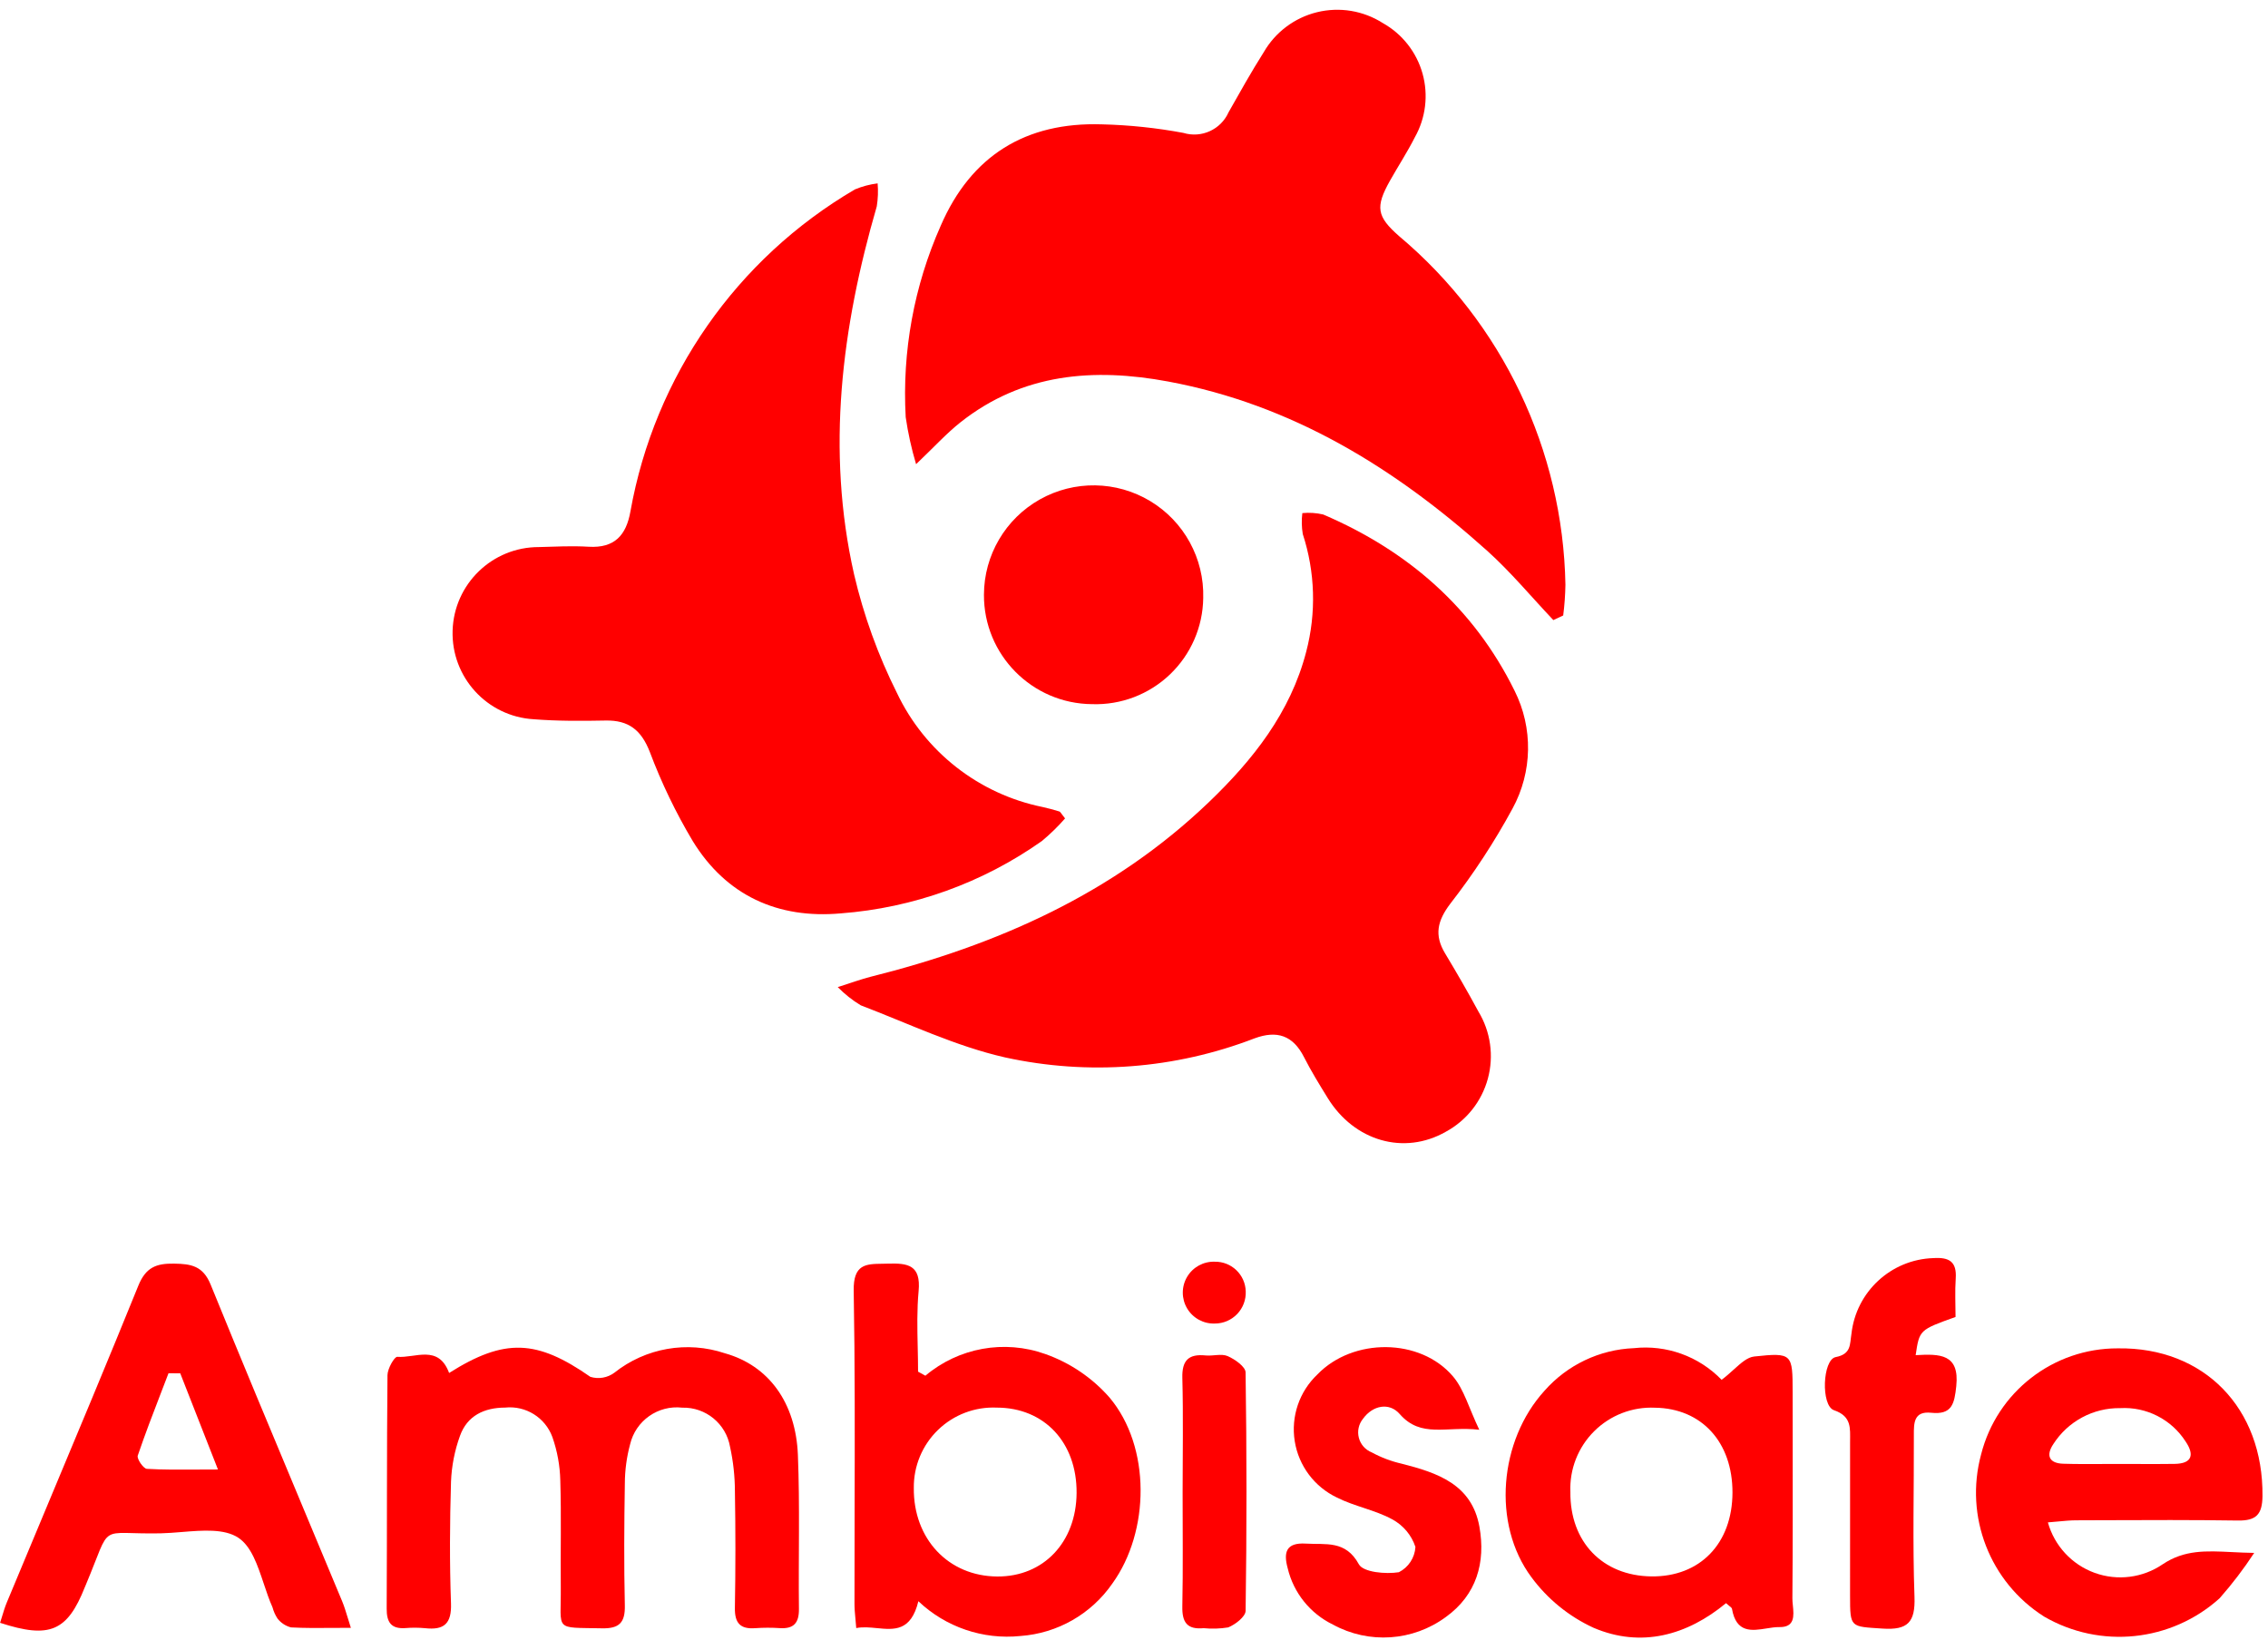 <svg width="206" height="149" viewBox="0 0 206 149" fill="none" xmlns="http://www.w3.org/2000/svg">
<path d="M141.088 56.329C139.088 54.217 137.22 51.956 135.062 50.019C126.696 42.509 117.359 36.754 106.109 34.659C99.34 33.399 92.883 33.904 87.243 38.359C85.973 39.362 84.874 40.582 83.207 42.167C82.79 40.768 82.474 39.34 82.264 37.896C81.929 31.93 83.019 25.971 85.443 20.51C88.201 14.133 93.169 11.075 100.081 11.296C102.565 11.356 105.04 11.615 107.482 12.072C109.126 12.575 110.888 11.772 111.588 10.201C112.625 8.366 113.656 6.524 114.783 4.744C115.834 2.922 117.583 1.609 119.625 1.109C121.668 0.609 123.826 0.965 125.599 2.095C127.365 3.084 128.663 4.736 129.208 6.685C129.753 8.634 129.499 10.719 128.503 12.481C127.825 13.823 126.996 15.088 126.258 16.4C124.899 18.818 125.042 19.666 127.097 21.466C136.459 29.344 141.96 40.884 142.186 53.118C142.17 54.051 142.103 54.984 141.984 55.91L141.088 56.329Z" fill="#FF0000"/>
<path d="M76.092 89.67C77.434 89.244 78.236 88.942 79.061 88.735C90.558 85.862 101.137 81.177 109.803 72.866C113.804 69.029 117.214 64.727 118.643 59.199C119.567 55.68 119.458 51.969 118.329 48.51C118.225 47.882 118.212 47.243 118.29 46.611C118.924 46.55 119.564 46.592 120.184 46.737C127.858 50.022 133.854 55.214 137.566 62.746C139.263 66.128 139.194 70.128 137.381 73.451C135.736 76.482 133.845 79.374 131.727 82.096C130.552 83.649 130.26 84.948 131.25 86.597C132.297 88.339 133.317 90.1 134.283 91.888C135.391 93.717 135.701 95.92 135.141 97.984C134.581 100.049 133.2 101.793 131.319 102.811C127.54 104.965 123.016 103.678 120.591 99.74C119.841 98.522 119.086 97.301 118.44 96.027C117.441 94.056 115.991 93.574 113.953 94.324C106.729 97.111 98.845 97.713 91.282 96.055C86.787 95.035 82.523 92.981 78.181 91.324C77.418 90.862 76.717 90.306 76.092 89.67H76.092Z" fill="#FF0000"/>
<path d="M96.74 74.345C96.093 75.085 95.388 75.773 94.632 76.401C89.251 80.204 82.939 82.475 76.369 82.972C70.657 83.485 65.969 81.362 62.925 76.41C61.386 73.831 60.08 71.119 59.022 68.307C58.246 66.317 57.101 65.413 55.003 65.454C52.822 65.497 50.63 65.507 48.459 65.336C44.233 65.079 40.977 61.509 41.11 57.277C41.242 53.045 44.716 49.686 48.95 49.696C50.455 49.653 51.966 49.576 53.465 49.666C55.816 49.806 56.879 48.634 57.264 46.446C59.451 34.183 66.904 23.495 77.655 17.204C78.314 16.93 79.007 16.746 79.714 16.658C79.774 17.357 79.747 18.059 79.635 18.751C76.447 29.743 75.025 40.876 77.574 52.172C78.446 55.905 79.753 59.522 81.468 62.949C84.002 68.29 88.902 72.127 94.694 73.309C95.204 73.425 95.713 73.555 96.211 73.713C96.328 73.751 96.4 73.929 96.74 74.345Z" fill="#FF0000"/>
<path d="M40.793 124.722C45.857 121.522 48.772 121.693 53.623 125.074C54.37 125.302 55.18 125.162 55.806 124.696C58.638 122.446 62.416 121.783 65.844 122.934C69.821 124.046 72.282 127.422 72.472 132.171C72.658 136.829 72.514 141.499 72.566 146.163C72.579 147.412 72.112 147.977 70.848 147.901C70.097 147.851 69.343 147.853 68.592 147.905C67.228 148.008 66.725 147.428 66.749 146.062C66.812 142.527 66.812 138.991 66.751 135.454C66.747 134.102 66.599 132.754 66.31 131.434C65.948 129.334 64.099 127.818 61.969 127.874C59.77 127.621 57.732 129.057 57.229 131.212C56.917 132.372 56.758 133.567 56.754 134.767C56.694 138.453 56.669 142.142 56.753 145.827C56.789 147.396 56.254 147.951 54.677 147.918C50.251 147.825 50.976 148.221 50.935 144.194C50.902 140.959 50.992 137.721 50.891 134.489C50.861 133.143 50.617 131.81 50.171 130.539C49.521 128.772 47.755 127.671 45.883 127.866C43.969 127.874 42.433 128.606 41.778 130.439C41.295 131.773 41.021 133.174 40.965 134.592C40.854 138.275 40.83 141.968 40.963 145.649C41.03 147.505 40.325 148.099 38.609 147.906C38.009 147.851 37.405 147.848 36.805 147.898C35.518 147.982 35.116 147.359 35.122 146.134C35.16 139.062 35.126 131.989 35.194 124.917C35.2 124.332 35.822 123.234 36.087 123.255C37.724 123.387 39.82 122.103 40.793 124.722Z" fill="#FF0000"/>
<path fill-rule="evenodd" clip-rule="evenodd" d="M94.949 123.004C91.225 121.672 87.074 122.421 84.052 124.971L83.387 124.603C83.387 123.859 83.371 123.115 83.354 122.369C83.317 120.668 83.28 118.966 83.437 117.282C83.658 114.913 82.464 114.733 80.637 114.79C80.471 114.795 80.307 114.797 80.147 114.8C78.651 114.82 77.498 114.835 77.541 117.248C77.658 123.925 77.641 130.604 77.623 137.284C77.616 140.089 77.609 142.893 77.612 145.698C77.612 146.13 77.652 146.562 77.699 147.064C77.723 147.32 77.749 147.594 77.771 147.895C78.375 147.776 79.016 147.839 79.647 147.9C81.231 148.055 82.746 148.203 83.415 145.457C85.898 147.812 89.285 148.966 92.689 148.615C96.047 148.374 99.115 146.623 101.031 143.853C104.45 139.119 104.547 131.426 100.773 126.948C99.201 125.157 97.196 123.799 94.949 123.004ZM85.201 129.892C86.626 128.513 88.556 127.781 90.538 127.869C94.857 127.873 97.819 131.044 97.786 135.626C97.753 140.099 94.782 143.231 90.59 143.211C86.148 143.19 82.949 139.796 83.001 135.159C82.98 133.176 83.775 131.271 85.201 129.892Z" fill="#FF0000"/>
<path fill-rule="evenodd" clip-rule="evenodd" d="M30.243 147.881C30.765 147.877 31.305 147.873 31.869 147.873C31.756 147.523 31.66 147.21 31.573 146.922C31.405 146.371 31.265 145.914 31.083 145.474C29.872 142.562 28.655 139.653 27.439 136.743C24.649 130.07 21.86 123.396 19.134 116.697C18.438 114.986 17.352 114.812 15.807 114.789C14.203 114.765 13.245 115.115 12.563 116.795C9.794 123.625 6.948 130.425 4.103 137.225C2.939 140.007 1.775 142.789 0.617 145.573C0.447 145.98 0.319 146.405 0.191 146.829C0.131 147.026 0.072 147.223 0.008 147.418C4.513 148.89 6.118 148.186 7.709 144.172C7.727 144.126 7.747 144.081 7.767 144.035L7.797 143.964C9.026 141.044 9.258 139.91 9.935 139.488C10.601 139.072 11.697 139.347 14.598 139.289C15.21 139.276 15.857 139.223 16.511 139.17C18.421 139.014 20.381 138.854 21.648 139.691C22.823 140.468 23.39 142.166 23.957 143.863C24.205 144.604 24.453 145.345 24.751 146.009C24.847 146.371 25.001 146.716 25.206 147.031C25.514 147.426 25.944 147.709 26.43 147.835C27.658 147.901 28.891 147.892 30.243 147.881ZM15.305 124.748L16.372 124.754L19.797 133.49C19.146 133.49 18.53 133.494 17.942 133.497C16.262 133.508 14.799 133.517 13.342 133.432C13.025 133.414 12.413 132.521 12.513 132.227C13.172 130.288 13.909 128.375 14.646 126.463C14.867 125.891 15.087 125.32 15.305 124.748Z" fill="#FF0000"/>
<path fill-rule="evenodd" clip-rule="evenodd" d="M190.252 142.879C188.18 142.126 186.6 140.419 186.008 138.295C186.337 138.27 186.645 138.241 186.937 138.213C187.528 138.157 188.06 138.107 188.591 138.106C189.405 138.103 190.219 138.1 191.033 138.097C195.111 138.081 199.189 138.065 203.266 138.127C204.923 138.152 205.482 137.58 205.499 135.903C205.58 127.922 200.2 122.371 192.362 122.486C186.501 122.466 181.38 126.439 179.942 132.12C178.415 137.754 180.735 143.726 185.664 146.852C190.775 149.818 197.216 149.146 201.604 145.189C202.748 143.891 203.798 142.514 204.746 141.067C204.04 141.059 203.374 141.026 202.739 140.994C200.362 140.875 198.423 140.778 196.449 142.09C194.632 143.338 192.324 143.632 190.252 142.879ZM194.086 132.99C193.583 132.989 193.08 132.987 192.577 132.987C192.006 132.985 191.435 132.988 190.864 132.991C189.71 132.997 188.556 133.003 187.404 132.967C186.115 132.927 185.81 132.214 186.503 131.18C187.828 129.114 190.126 127.879 192.58 127.916C194.959 127.782 197.226 128.939 198.514 130.944C199.307 132.114 199.15 132.954 197.525 132.981C196.379 132.999 195.233 132.995 194.086 132.99Z" fill="#FF0000"/>
<path fill-rule="evenodd" clip-rule="evenodd" d="M144.738 147.868C149.064 149.719 153.242 148.558 156.774 145.631C156.902 145.75 157.009 145.836 157.092 145.903C157.225 146.01 157.3 146.071 157.313 146.142C157.696 148.371 159.127 148.142 160.459 147.928C160.862 147.863 161.257 147.8 161.611 147.807C163.04 147.835 162.936 146.774 162.844 145.843C162.821 145.615 162.799 145.396 162.801 145.202C162.84 140.364 162.834 135.524 162.828 130.685C162.826 129.28 162.824 127.875 162.823 126.47C162.821 122.981 162.805 122.853 159.336 123.226C158.71 123.294 158.133 123.815 157.466 124.418C157.13 124.721 156.772 125.045 156.373 125.343C154.303 123.205 151.361 122.144 148.402 122.468C145.279 122.594 142.344 123.995 140.28 126.343C136.176 130.855 135.491 138.429 139.097 143.275C140.559 145.258 142.5 146.838 144.738 147.868ZM150.327 127.878C154.563 127.938 157.37 131.015 157.359 135.589C157.348 140.217 154.407 143.256 149.993 143.202C145.549 143.147 142.592 140.065 142.636 135.533C142.55 133.472 143.334 131.469 144.797 130.014C146.259 128.558 148.266 127.783 150.327 127.878Z" fill="#FF0000"/>
<path d="M99.2 63.966C93.743 63.929 89.345 59.481 89.371 54.023C89.38 50.435 91.319 47.129 94.446 45.37C97.573 43.61 101.405 43.668 104.478 45.522C107.55 47.376 109.388 50.739 109.288 54.326C109.254 56.95 108.166 59.451 106.268 61.264C104.371 63.078 101.824 64.052 99.2 63.966Z" fill="#FF0000"/>
<path d="M134.362 129.881C131.359 129.53 129.078 130.68 127.128 128.446C126.181 127.362 124.68 127.661 123.8 128.884C123.406 129.366 123.266 130.008 123.423 130.611C123.579 131.214 124.014 131.706 124.593 131.936C125.45 132.403 126.368 132.749 127.319 132.965C130.562 133.791 133.675 134.831 134.371 138.675C134.962 141.945 134.104 144.89 131.328 146.888C128.333 149.097 124.329 149.365 121.067 147.577C118.998 146.573 117.489 144.693 116.959 142.456C116.568 141.031 116.798 140.109 118.614 140.223C120.423 140.336 122.219 139.893 123.424 142.1C123.823 142.83 125.866 143.012 127.058 142.822C127.933 142.378 128.506 141.503 128.562 140.524C128.206 139.452 127.453 138.556 126.458 138.019C124.893 137.163 123.038 136.849 121.439 136.041C119.392 135.071 117.955 133.154 117.599 130.918C117.243 128.681 118.013 126.413 119.658 124.856C122.882 121.511 129.009 121.518 131.992 125.056C132.973 126.22 133.395 127.855 134.362 129.881Z" fill="#FF0000"/>
<path d="M173.998 123.104C176.196 122.978 177.991 122.981 177.687 125.911C177.518 127.53 177.292 128.534 175.412 128.337C173.822 128.17 173.829 129.263 173.833 130.391C173.849 135.28 173.715 140.173 173.891 145.055C173.974 147.36 173.289 148.096 170.991 147.942C168.054 147.745 168.041 147.894 168.039 144.939C168.037 140.277 168.038 135.614 168.041 130.951C168.042 129.756 168.201 128.661 166.579 128.105C165.376 127.693 165.536 123.512 166.733 123.28C168.172 123.002 168.007 122.104 168.164 121.174C168.584 117.343 171.76 114.407 175.612 114.287C177.038 114.196 177.742 114.602 177.636 116.139C177.555 117.327 177.62 118.525 177.62 119.634C174.336 120.811 174.336 120.811 173.998 123.104Z" fill="#FF0000"/>
<path d="M107.416 135.551C107.419 132.091 107.481 128.63 107.391 125.173C107.349 123.568 107.965 122.976 109.507 123.13C110.177 123.197 110.946 122.943 111.513 123.192C112.168 123.479 113.128 124.153 113.136 124.671C113.242 131.89 113.243 139.109 113.138 146.33C113.131 146.858 112.203 147.575 111.555 147.836C110.817 147.955 110.067 147.979 109.323 147.905C107.823 148.046 107.36 147.371 107.39 145.93C107.461 142.472 107.413 139.011 107.416 135.551Z" fill="#FF0000"/>
<path d="M110.354 120.231C109.327 120.272 108.359 119.749 107.831 118.867C107.303 117.985 107.299 116.884 107.82 115.998C108.341 115.112 109.305 114.581 110.333 114.615C111.851 114.589 113.107 115.789 113.149 117.307C113.181 118.069 112.901 118.812 112.374 119.364C111.846 119.916 111.117 120.229 110.354 120.231Z" fill="#FF0000"/>
</svg>
